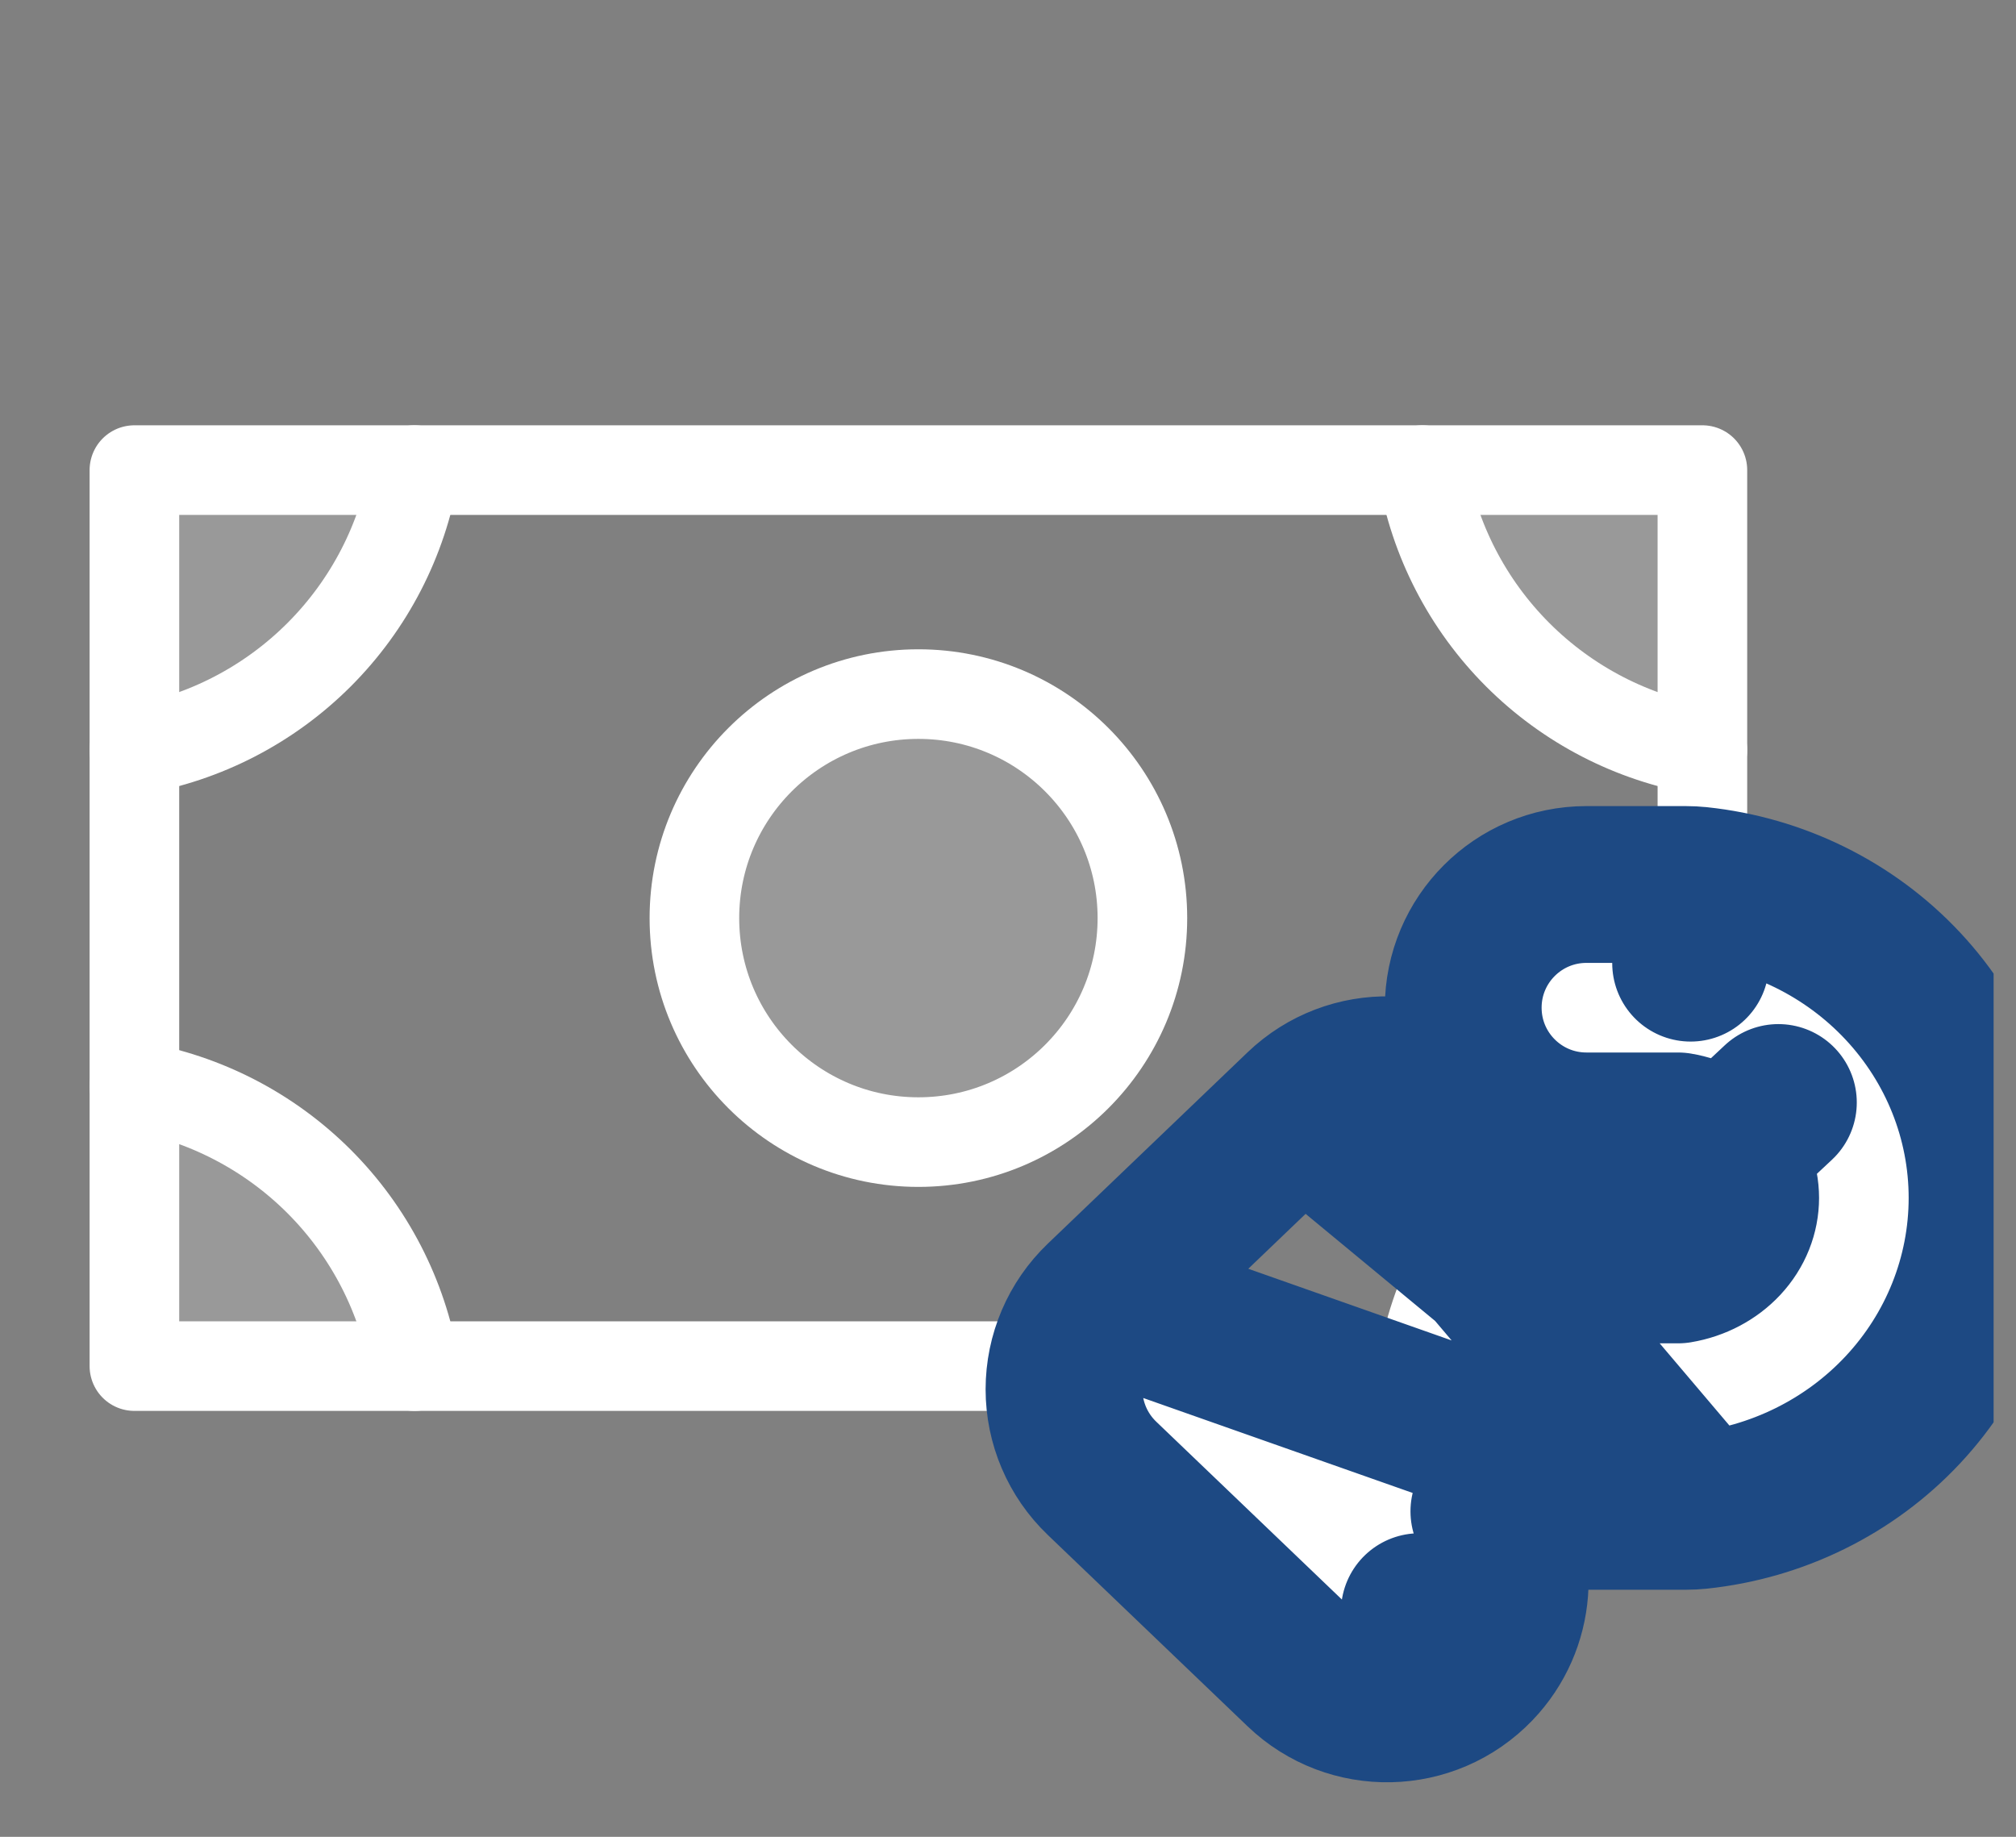 <svg width="45" height="41" viewBox="0 0 45 41" fill="none" xmlns="http://www.w3.org/2000/svg">
<rect x="0" y="0" width="45" height="41" fill="#808080" stroke="none"/>
<g clip-path="url(#clip0_4932_14117)">
<path opacity="0.2" d="M20.5 25.493C23.261 25.493 25.5 23.255 25.5 20.493C25.5 17.732 23.261 15.493 20.5 15.493C17.739 15.493 15.5 17.732 15.5 20.493C15.5 23.255 17.739 25.493 20.5 25.493Z" fill="white"/>
<path opacity="0.2" d="M38 10.493H31.75C32.015 12.055 32.758 13.495 33.878 14.615C34.998 15.735 36.439 16.479 38 16.743V10.493Z" fill="white"/>
<path opacity="0.2" d="M38 30.493V24.243C36.439 24.508 34.998 25.252 33.878 26.371C32.758 27.491 32.015 28.932 31.75 30.493H38Z" fill="white"/>
<path opacity="0.2" d="M3 30.493V24.243C4.561 24.508 6.002 25.252 7.122 26.371C8.242 27.491 8.985 28.932 9.25 30.493H3Z" fill="white"/>
<path opacity="0.2" d="M3 10.493V16.743C4.561 16.479 6.002 15.735 7.122 14.615C8.242 13.495 8.985 12.055 9.25 10.493H3Z" fill="white"/>
<path d="M20.5 25.493C23.261 25.493 25.5 23.255 25.5 20.493C25.5 17.732 23.261 15.493 20.5 15.493C17.739 15.493 15.5 17.732 15.5 20.493C15.5 23.255 17.739 25.493 20.5 25.493Z" stroke="white" stroke-width="2" stroke-linecap="round" stroke-linejoin="round"/>
<path d="M38 10.493H3V30.493H38V10.493Z" stroke="white" stroke-width="2" stroke-linecap="round" stroke-linejoin="round"/>
<path d="M38 16.743C36.439 16.479 34.998 15.735 33.878 14.615C32.758 13.495 32.015 12.055 31.75 10.493" stroke="white" stroke-width="2" stroke-linecap="round" stroke-linejoin="round"/>
<path d="M31.75 30.493C32.015 28.932 32.758 27.491 33.878 26.371C34.998 25.252 36.439 24.508 38 24.243" stroke="white" stroke-width="2" stroke-linecap="round" stroke-linejoin="round"/>
<path d="M3 24.243C4.561 24.508 6.002 25.252 7.122 26.371C8.242 27.491 8.985 28.932 9.25 30.493" stroke="white" stroke-width="2" stroke-linecap="round" stroke-linejoin="round"/>
<path d="M9.25 10.493C8.985 12.055 8.242 13.495 7.122 14.615C6.002 15.735 4.561 16.479 3 16.743" stroke="white" stroke-width="2" stroke-linecap="round" stroke-linejoin="round"/>
<path d="M37.92 33.72L37.92 33.72C37.825 33.73 37.728 33.735 37.632 33.735H33.234C33.95 34.786 33.861 36.23 32.946 37.185L31.682 35.974L32.946 37.185C31.895 38.282 30.154 38.319 29.058 37.269L24.598 32.997C24.056 32.478 23.75 31.761 23.75 31.011C23.75 30.261 24.056 29.544 24.598 29.025M37.92 33.72L24.598 29.025M37.92 33.72C39.653 33.538 41.278 32.747 42.474 31.469C43.673 30.187 44.354 28.504 44.354 26.739C44.354 24.974 43.673 23.292 42.474 22.01C41.278 20.731 39.653 19.941 37.92 19.758L37.737 21.499L37.92 19.758C37.825 19.748 37.728 19.743 37.632 19.743H35.411C33.892 19.743 32.661 20.974 32.661 22.493C32.661 24.012 33.892 25.243 35.411 25.243H37.456C37.859 25.31 38.21 25.503 38.458 25.767L39.696 24.609L38.458 25.767C38.724 26.052 38.854 26.4 38.854 26.739C38.854 27.079 38.724 27.426 38.458 27.711C38.21 27.976 37.859 28.168 37.456 28.235H33.268M37.92 33.72L33.268 28.235M24.598 29.025L29.058 24.753M24.598 29.025L29.058 24.753M29.058 24.753C30.154 23.703 31.895 23.74 32.946 24.837C33.846 25.777 33.947 27.189 33.268 28.235M29.058 24.753L33.268 28.235" fill="white" stroke="#1D4983" stroke-width="3.5" stroke-linecap="round" stroke-linejoin="round"/>
</g>
<defs>
<clipPath id="clip0_4932_14117">
<rect width="44" height="40" fill="white" transform="translate(0.5 0.493)"/>
</clipPath>
</defs>
</svg>
